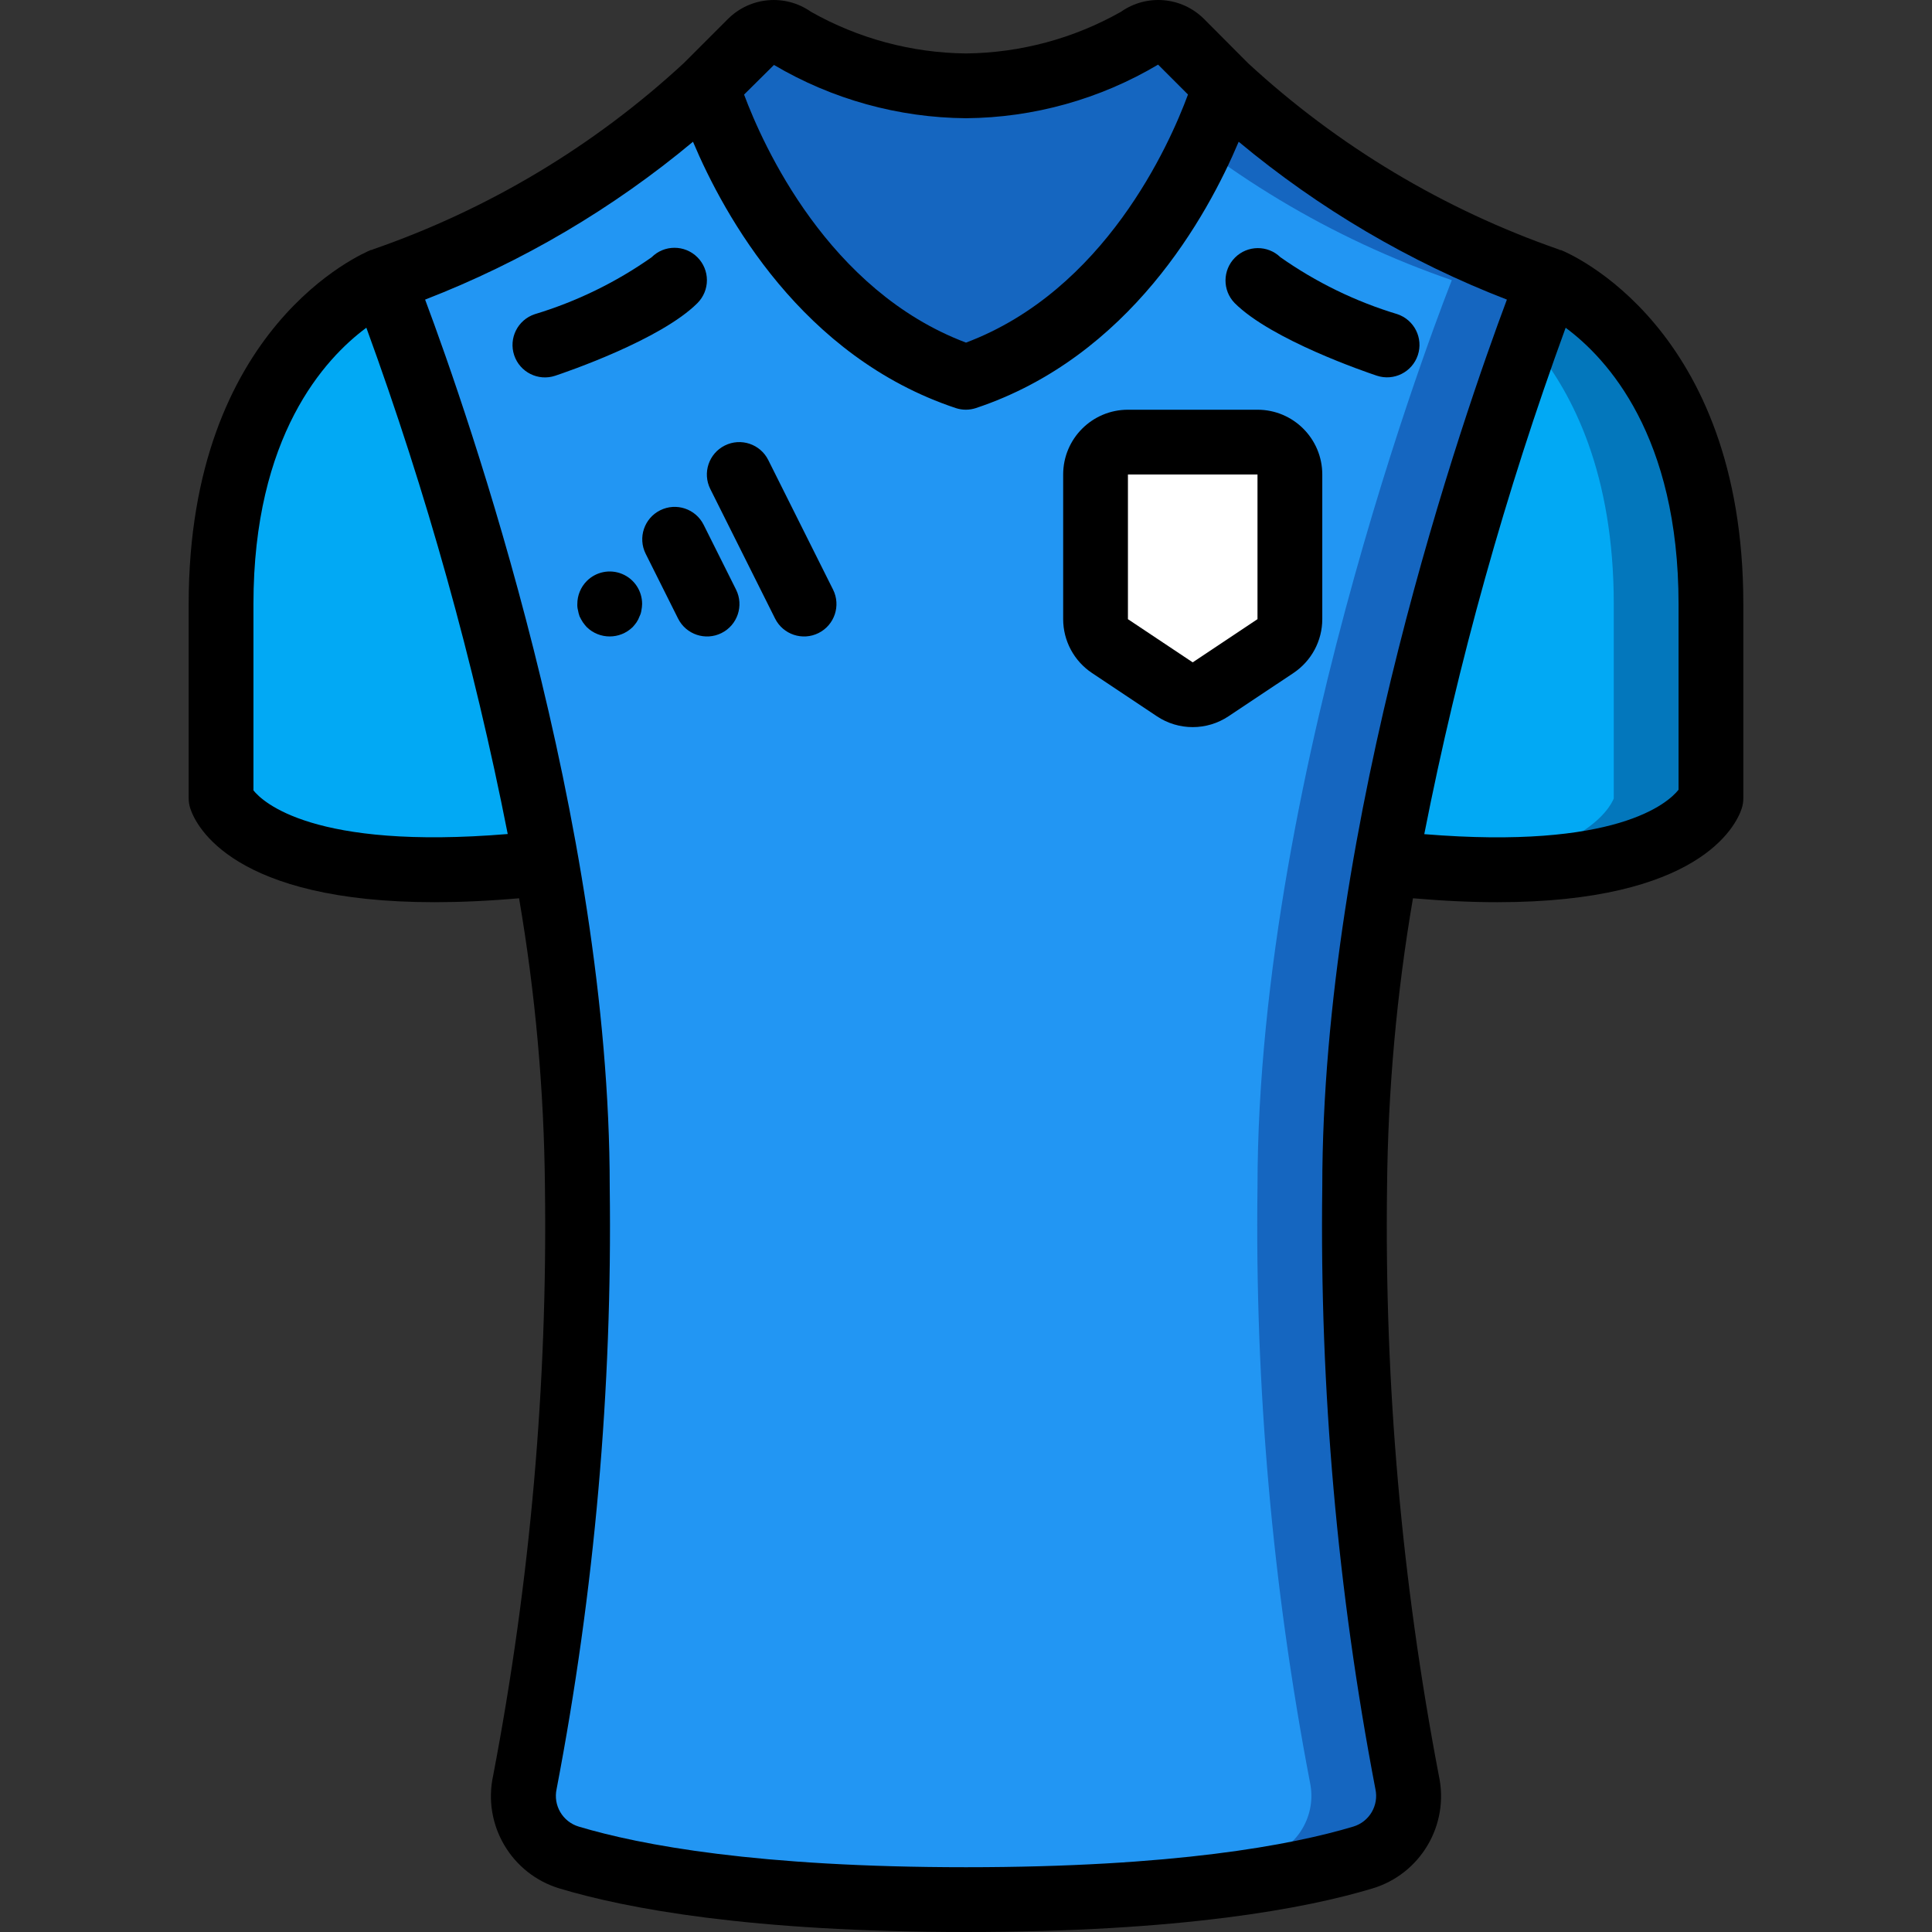 <?xml version="1.0" encoding="iso-8859-1"?>
<!-- Generator: Adobe Illustrator 21.0.0, SVG Export Plug-In . SVG Version: 6.00 Build 0)  -->
<svg version="1.1" id="Capa_1" xmlns="http://www.w3.org/2000/svg" xmlns:xlink="http://www.w3.org/1999/xlink" x="0px" y="0px"
	 viewBox="0 0 509.016 509.016" style="enable-background:new 0 0 509.016 509.016;" xml:space="preserve">
<rect x="0" y="0" width="509.016" height="509.016" fill="#333333" stroke="none"/>
<g>
	<g transform="translate(1 1)">
		<path style="fill:#0377BC;" d="M449.774,158.149v51.2c0,0-7.253,21.845-69.035,18.347h-0.341
			c-4.949-0.256-10.24-0.683-15.957-1.28H142.574c-13.783,1.712-27.695,2.141-41.557,1.28c-0.171,0.085-0.256,0.085-0.341,0
			c-38.315-2.901-43.435-18.347-43.435-18.347v-51.2c0-68.267,42.667-85.333,42.667-85.333h307.2
			C407.108,72.816,449.774,89.882,449.774,158.149z"/>
		<path style="fill:#02A9F4;" d="M424.174,158.149v51.2c0,0-5.12,15.445-43.435,18.347h-0.341
			c-13.862,0.861-27.774,0.432-41.557-1.28H116.974c-5.717,0.597-11.008,1.024-15.957,1.28c-0.171,0.085-0.256,0.085-0.341,0
			c-38.315-2.901-43.435-18.347-43.435-18.347v-51.2c0-68.267,42.667-85.333,42.667-85.333h281.6
			C381.508,72.816,424.174,89.882,424.174,158.149z"/>
		<path style="fill:#1566C0;" d="M369.732,468.592c1.834,8.633-3.245,17.234-11.691,19.797
			c-16.384,4.949-48.128,11.093-104.533,11.093c-4.437,0-8.704,0-12.8-0.171c-30.928,0.473-61.781-3.201-91.733-10.923
			c-8.446-2.563-13.524-11.164-11.691-19.797c9.891-51.68,14.523-104.229,13.824-156.843c0-110.933-51.2-238.933-51.2-238.933
			c31.703-10.931,60.769-28.371,85.333-51.2h136.533c24.564,22.829,53.631,40.269,85.333,51.2c0,0-51.2,128-51.2,238.933
			C355.209,364.362,359.841,416.911,369.732,468.592z"/>
		<path style="fill:#2296F3;" d="M344.132,468.592c1.834,8.633-3.245,17.234-11.691,19.797
			c-29.953,7.722-60.805,11.395-91.733,10.923c-30.928,0.473-61.781-3.201-91.733-10.923c-8.446-2.563-13.524-11.164-11.691-19.797
			c9.891-51.68,14.523-104.229,13.824-156.843c0-110.933-51.2-238.933-51.2-238.933c31.703-10.931,60.769-28.371,85.333-51.2
			h110.933c24.564,22.829,53.631,40.269,85.333,51.2c0,0-51.2,128-51.2,238.933C329.609,364.362,334.241,416.911,344.132,468.592z"
			/>
		<g>
			<path style="fill:#1566C0;" d="M253.508,21.616c-16.062-0.153-31.811-4.463-45.713-12.51c-3.369-2.404-7.976-2.044-10.931,0.853
				l-11.622,11.657c0,0,17.067,59.733,68.267,76.8"/>
			<path style="fill:#1566C0;" d="M253.508,21.616c16.062-0.153,31.811-4.463,45.713-12.51c3.369-2.404,7.976-2.044,10.931,0.853
				l11.622,11.657c0,0-17.067,59.733-68.267,76.8"/>
		</g>
		<polygon style="fill:#FFFFFF;" points="287.641,115.482 287.641,166.682 313.241,183.749 338.841,166.682 338.841,115.482 		"/>
	</g>
	<g>
		<path d="M114.51,237.698c6.699,0,14.097-0.324,22.246-1.033c4.304,25.138,6.584,50.581,6.818,76.083
			c0.7,52.023-3.875,103.984-13.653,155.085c-2.822,12.995,4.855,25.967,17.604,29.747c17.382,5.214,50.057,11.435,106.982,11.435
			s89.6-6.221,106.965-11.435c12.752-3.773,20.437-16.742,17.621-29.739c-9.778-51.104-14.353-103.067-13.653-155.093
			c0.237-25.503,2.519-50.946,6.827-76.083c8.149,0.708,15.548,1.033,22.246,1.033c53.06,0,62.831-20.045,64.358-24.653
			c0.289-0.87,0.436-1.78,0.435-2.697v-51.2c0-73.207-46.08-92.467-48.034-93.261c-0.085,0-0.171,0-0.247,0
			c-0.077,0-0.137-0.102-0.222-0.128c-30.416-10.562-58.326-27.283-81.988-49.118L317.194,4.969
			c-5.866-5.836-15.073-6.624-21.845-1.869c-12.467,7.053-26.518,10.832-40.841,10.982c-14.322-0.151-28.372-3.926-40.841-10.974
			c-6.766-4.755-15.968-3.975-21.837,1.852l-11.622,11.622c-23.641,21.872-51.561,38.602-81.997,49.135
			c-0.085,0-0.137,0.102-0.222,0.128s-0.171,0-0.247,0c-1.954,0.836-48.034,20.096-48.034,93.303v51.2
			c0.002,0.917,0.152,1.827,0.444,2.697C51.679,217.653,61.441,237.698,114.51,237.698z M442.241,159.149v48.922
			c-2.79,3.516-16.452,15.846-66.995,11.699c8.934-45.372,21.388-89.98,37.248-133.419
			C423.468,94.475,442.241,114.835,442.241,159.149z M203.914,17.112c15.334,9.053,32.787,13.896,50.594,14.037
			c17.823-0.145,35.288-5.019,50.611-14.123l7.876,7.876c-4.924,13.338-21.965,51.618-58.487,65.365
			c-36.343-13.696-53.487-51.985-58.47-65.348L203.914,17.112z M182.58,37.344c8.252,19.558,28.723,56.67,69.231,70.17
			c1.723,0.569,3.584,0.569,5.308,0c40.508-13.5,60.979-50.611,69.231-70.17c21.137,17.614,45.005,31.662,70.665,41.591
			c-11.366,30.362-48.64,137.387-48.64,233.813c-0.706,53.204,3.983,106.342,13.995,158.601c0.942,4.306-1.585,8.612-5.803,9.89
			c-16.282,4.881-47.198,10.709-102.059,10.709s-85.777-5.828-102.05-10.709c-4.221-1.275-6.752-5.582-5.811-9.89
			c10.012-52.258,14.701-105.397,13.995-158.601c0-96.427-37.274-203.452-48.64-233.813C137.631,68.998,161.469,54.95,182.58,37.344
			z M66.774,159.149c0-44.314,18.773-64.674,29.747-72.806c15.857,43.431,28.31,88.03,37.248,133.393
			c-51.337,4.267-64.623-8.533-66.995-11.494V159.149z"/>
		<path d="M183.741,67.783c-3.332-3.331-8.734-3.331-12.066,0c-9.398,6.614-19.795,11.679-30.797,15.002
			c-4.477,1.489-6.899,6.326-5.41,10.803c1.489,4.477,6.326,6.899,10.803,5.41c2.816-0.939,27.793-9.455,37.47-19.132
			c1.605-1.601,2.507-3.775,2.507-6.042C186.248,71.557,185.346,69.383,183.741,67.783z"/>
		<path d="M362.745,98.98c4.477,1.489,9.314-0.933,10.803-5.41c1.489-4.477-0.933-9.314-5.41-10.803
			c-11.002-3.321-21.4-8.386-30.797-15.002c-3.348-3.234-8.671-3.188-11.962,0.104s-3.338,8.614-0.104,11.962
			C334.952,89.525,359.929,98.042,362.745,98.98z"/>
		<path d="M166.7,165.208c0.367-0.405,0.709-0.833,1.024-1.28c0.32-0.478,0.578-0.994,0.768-1.536
			c0.26-0.507,0.431-1.056,0.503-1.621c0.106-0.534,0.166-1.077,0.179-1.621c0.02-3.467-2.059-6.601-5.261-7.931
			c-3.202-1.329-6.89-0.59-9.331,1.872c-1.592,1.614-2.481,3.792-2.475,6.059c-0.028,0.546,0.03,1.093,0.171,1.621
			c0.093,0.551,0.233,1.094,0.418,1.621c0.255,0.528,0.54,1.041,0.853,1.536c0.315,0.447,0.657,0.875,1.024,1.28
			c3.365,3.3,8.752,3.3,12.117,0H166.7z"/>
		<path d="M185.388,138.268c-2.107-4.218-7.234-5.93-11.452-3.823c-4.218,2.107-5.93,7.234-3.823,11.452l8.533,17.067
			c2.107,4.218,7.234,5.93,11.452,3.823c4.218-2.107,5.93-7.234,3.823-11.452L185.388,138.268z"/>
		<path d="M204.204,162.963c2.107,4.218,7.234,5.93,11.452,3.823s5.93-7.234,3.823-11.452l-17.067-34.133
			c-2.107-4.218-7.234-5.93-11.452-3.823c-4.218,2.107-5.93,7.234-3.823,11.452L204.204,162.963z"/>
		<path d="M287.711,177.316l17.067,11.383c5.725,3.829,13.193,3.829,18.918,0l17.067-11.375c4.755-3.164,7.612-8.497,7.612-14.208
			v-38.101c0-9.426-7.641-17.067-17.067-17.067h-34.133c-9.426,0-17.067,7.641-17.067,17.067v38.101
			C280.109,168.824,282.962,174.152,287.711,177.316z M297.174,125.016h34.133v38.11l-17.067,11.383l-17.067-11.375V125.016z"/>
	</g>
</g>
<g>
</g>
<g>
</g>
<g>
</g>
<g>
</g>
<g>
</g>
<g>
</g>
<g>
</g>
<g>
</g>
<g>
</g>
<g>
</g>
<g>
</g>
<g>
</g>
<g>
</g>
<g>
</g>
<g>
</g>
</svg>
